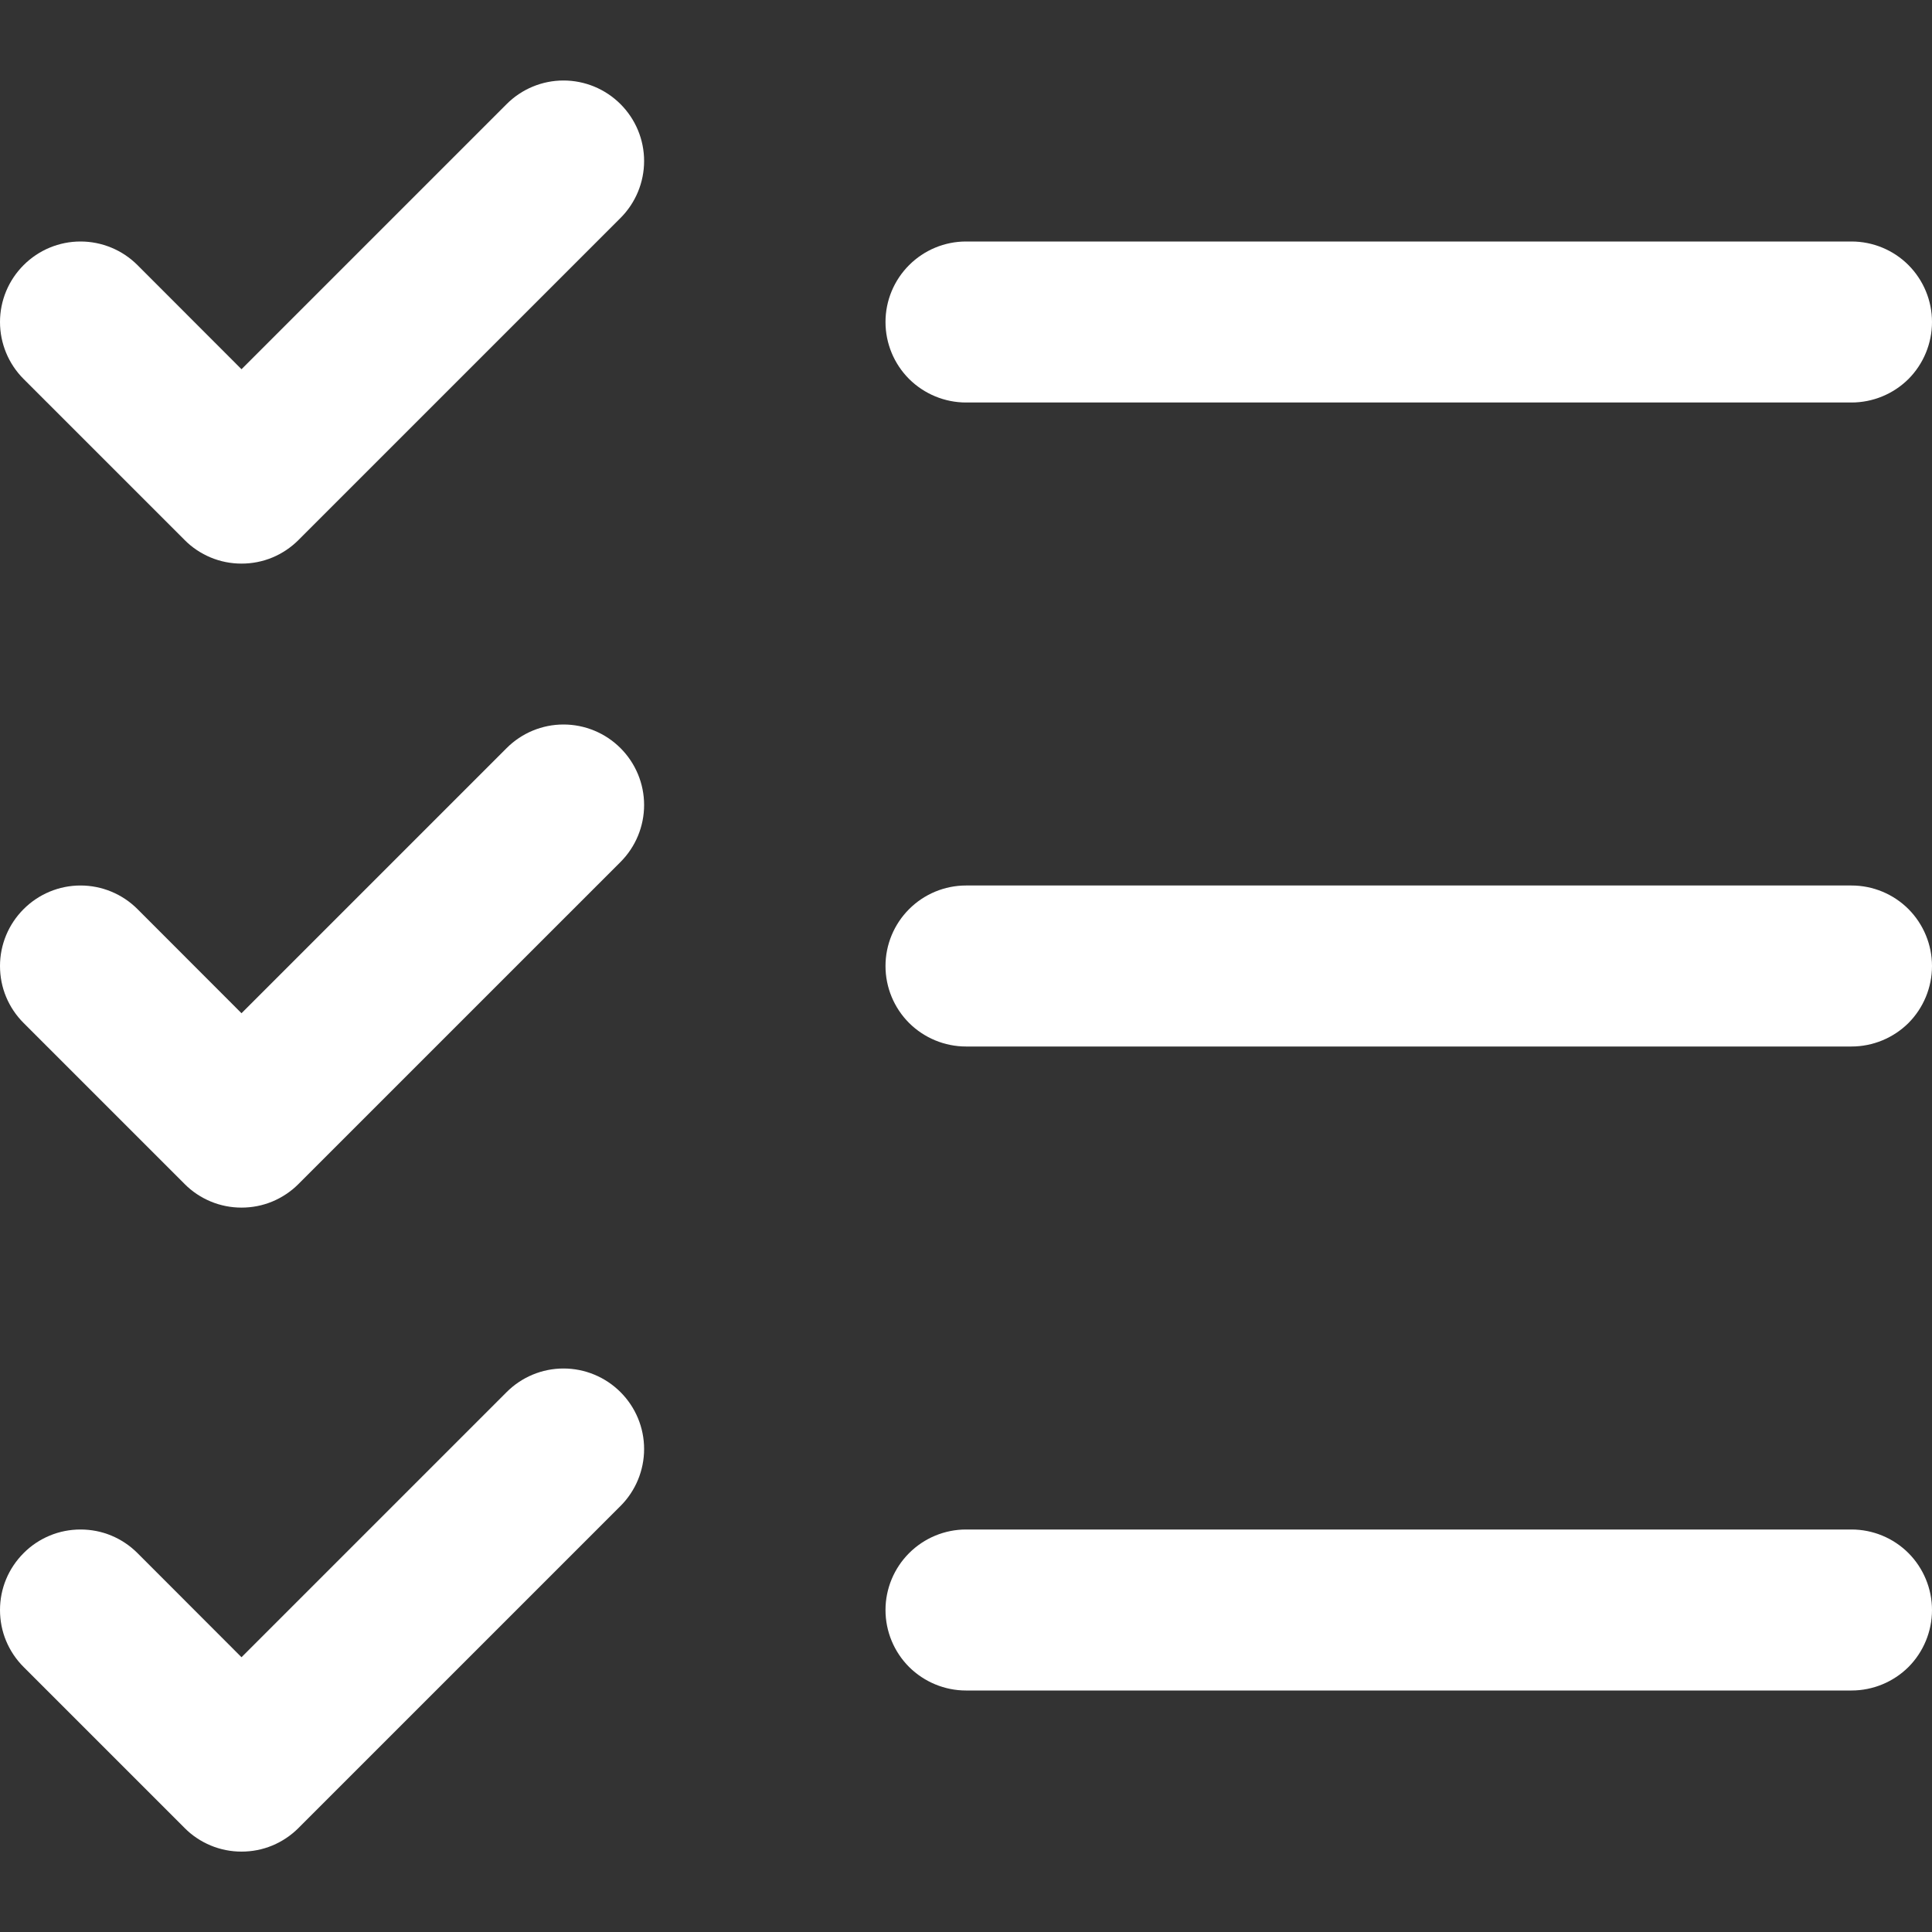 <svg width="18" height="18" viewBox="0 0 18 18" fill="none" xmlns="http://www.w3.org/2000/svg">
<rect x="0" y="0" width="18" height="18" fill="#333333" stroke="none"/>
<path d="M18 9C18 9.199 17.921 9.39 17.781 9.531C17.64 9.671 17.449 9.75 17.25 9.75H9C8.802 9.75 8.611 9.671 8.47 9.531C8.329 9.39 8.25 9.199 8.25 9C8.25 8.802 8.329 8.611 8.47 8.47C8.611 8.329 8.802 8.25 9 8.25H17.25C17.449 8.25 17.64 8.329 17.781 8.47C17.921 8.611 18 8.802 18 9ZM9 3.75H17.25C17.449 3.75 17.64 3.671 17.781 3.531C17.921 3.39 18 3.199 18 3C18 2.801 17.921 2.611 17.781 2.47C17.64 2.329 17.449 2.25 17.25 2.25H9C8.802 2.25 8.611 2.329 8.47 2.47C8.329 2.611 8.25 2.801 8.25 3C8.25 3.199 8.329 3.39 8.47 3.531C8.611 3.671 8.802 3.75 9 3.75ZM17.25 14.25H9C8.802 14.25 8.611 14.329 8.47 14.47C8.329 14.611 8.25 14.802 8.25 15C8.25 15.199 8.329 15.39 8.47 15.531C8.611 15.671 8.802 15.75 9 15.75H17.25C17.449 15.75 17.64 15.671 17.781 15.531C17.921 15.39 18 15.199 18 15C18 14.802 17.921 14.611 17.781 14.47C17.64 14.329 17.449 14.25 17.25 14.25ZM4.72 0.97L2.25 3.44L1.281 2.47C1.14 2.329 0.949 2.25 0.75 2.25C0.551 2.25 0.361 2.329 0.22 2.47C0.079 2.611 1.48284e-09 2.801 0 3C-1.48284e-09 3.199 0.079 3.39 0.22 3.531L1.72 5.031C1.789 5.101 1.872 5.156 1.963 5.194C2.054 5.232 2.152 5.251 2.25 5.251C2.349 5.251 2.447 5.232 2.538 5.194C2.629 5.156 2.711 5.101 2.781 5.031L5.781 2.031C5.922 1.89 6.001 1.699 6.001 1.5C6.001 1.301 5.922 1.111 5.781 0.97C5.64 0.829 5.449 0.75 5.25 0.75C5.051 0.75 4.861 0.829 4.72 0.97ZM4.72 6.97L2.25 9.44L1.281 8.47C1.14 8.329 0.949 8.25 0.75 8.25C0.551 8.25 0.361 8.329 0.22 8.47C0.079 8.611 0 8.801 0 9C0 9.099 0.019 9.197 0.057 9.288C0.095 9.379 0.15 9.461 0.22 9.531L1.72 11.031C1.789 11.101 1.872 11.156 1.963 11.194C2.054 11.232 2.152 11.251 2.25 11.251C2.349 11.251 2.447 11.232 2.538 11.194C2.629 11.156 2.711 11.101 2.781 11.031L5.781 8.031C5.922 7.89 6.001 7.699 6.001 7.5C6.001 7.301 5.922 7.111 5.781 6.97C5.64 6.829 5.449 6.75 5.25 6.75C5.051 6.75 4.861 6.829 4.72 6.97ZM4.72 12.97L2.25 15.44L1.281 14.47C1.211 14.4 1.129 14.345 1.038 14.307C0.947 14.269 0.849 14.25 0.75 14.25C0.652 14.25 0.554 14.269 0.463 14.307C0.372 14.345 0.289 14.4 0.22 14.47C0.15 14.54 0.095 14.622 0.057 14.713C0.019 14.804 0 14.902 0 15C0 15.099 0.019 15.197 0.057 15.288C0.095 15.379 0.15 15.461 0.22 15.531L1.72 17.031C1.789 17.101 1.872 17.156 1.963 17.194C2.054 17.232 2.152 17.251 2.25 17.251C2.349 17.251 2.447 17.232 2.538 17.194C2.629 17.156 2.711 17.101 2.781 17.031L5.781 14.031C5.922 13.89 6.001 13.699 6.001 13.5C6.001 13.301 5.922 13.111 5.781 12.97C5.64 12.829 5.449 12.75 5.25 12.75C5.051 12.75 4.861 12.829 4.72 12.97Z" fill="white"/>
</svg>
